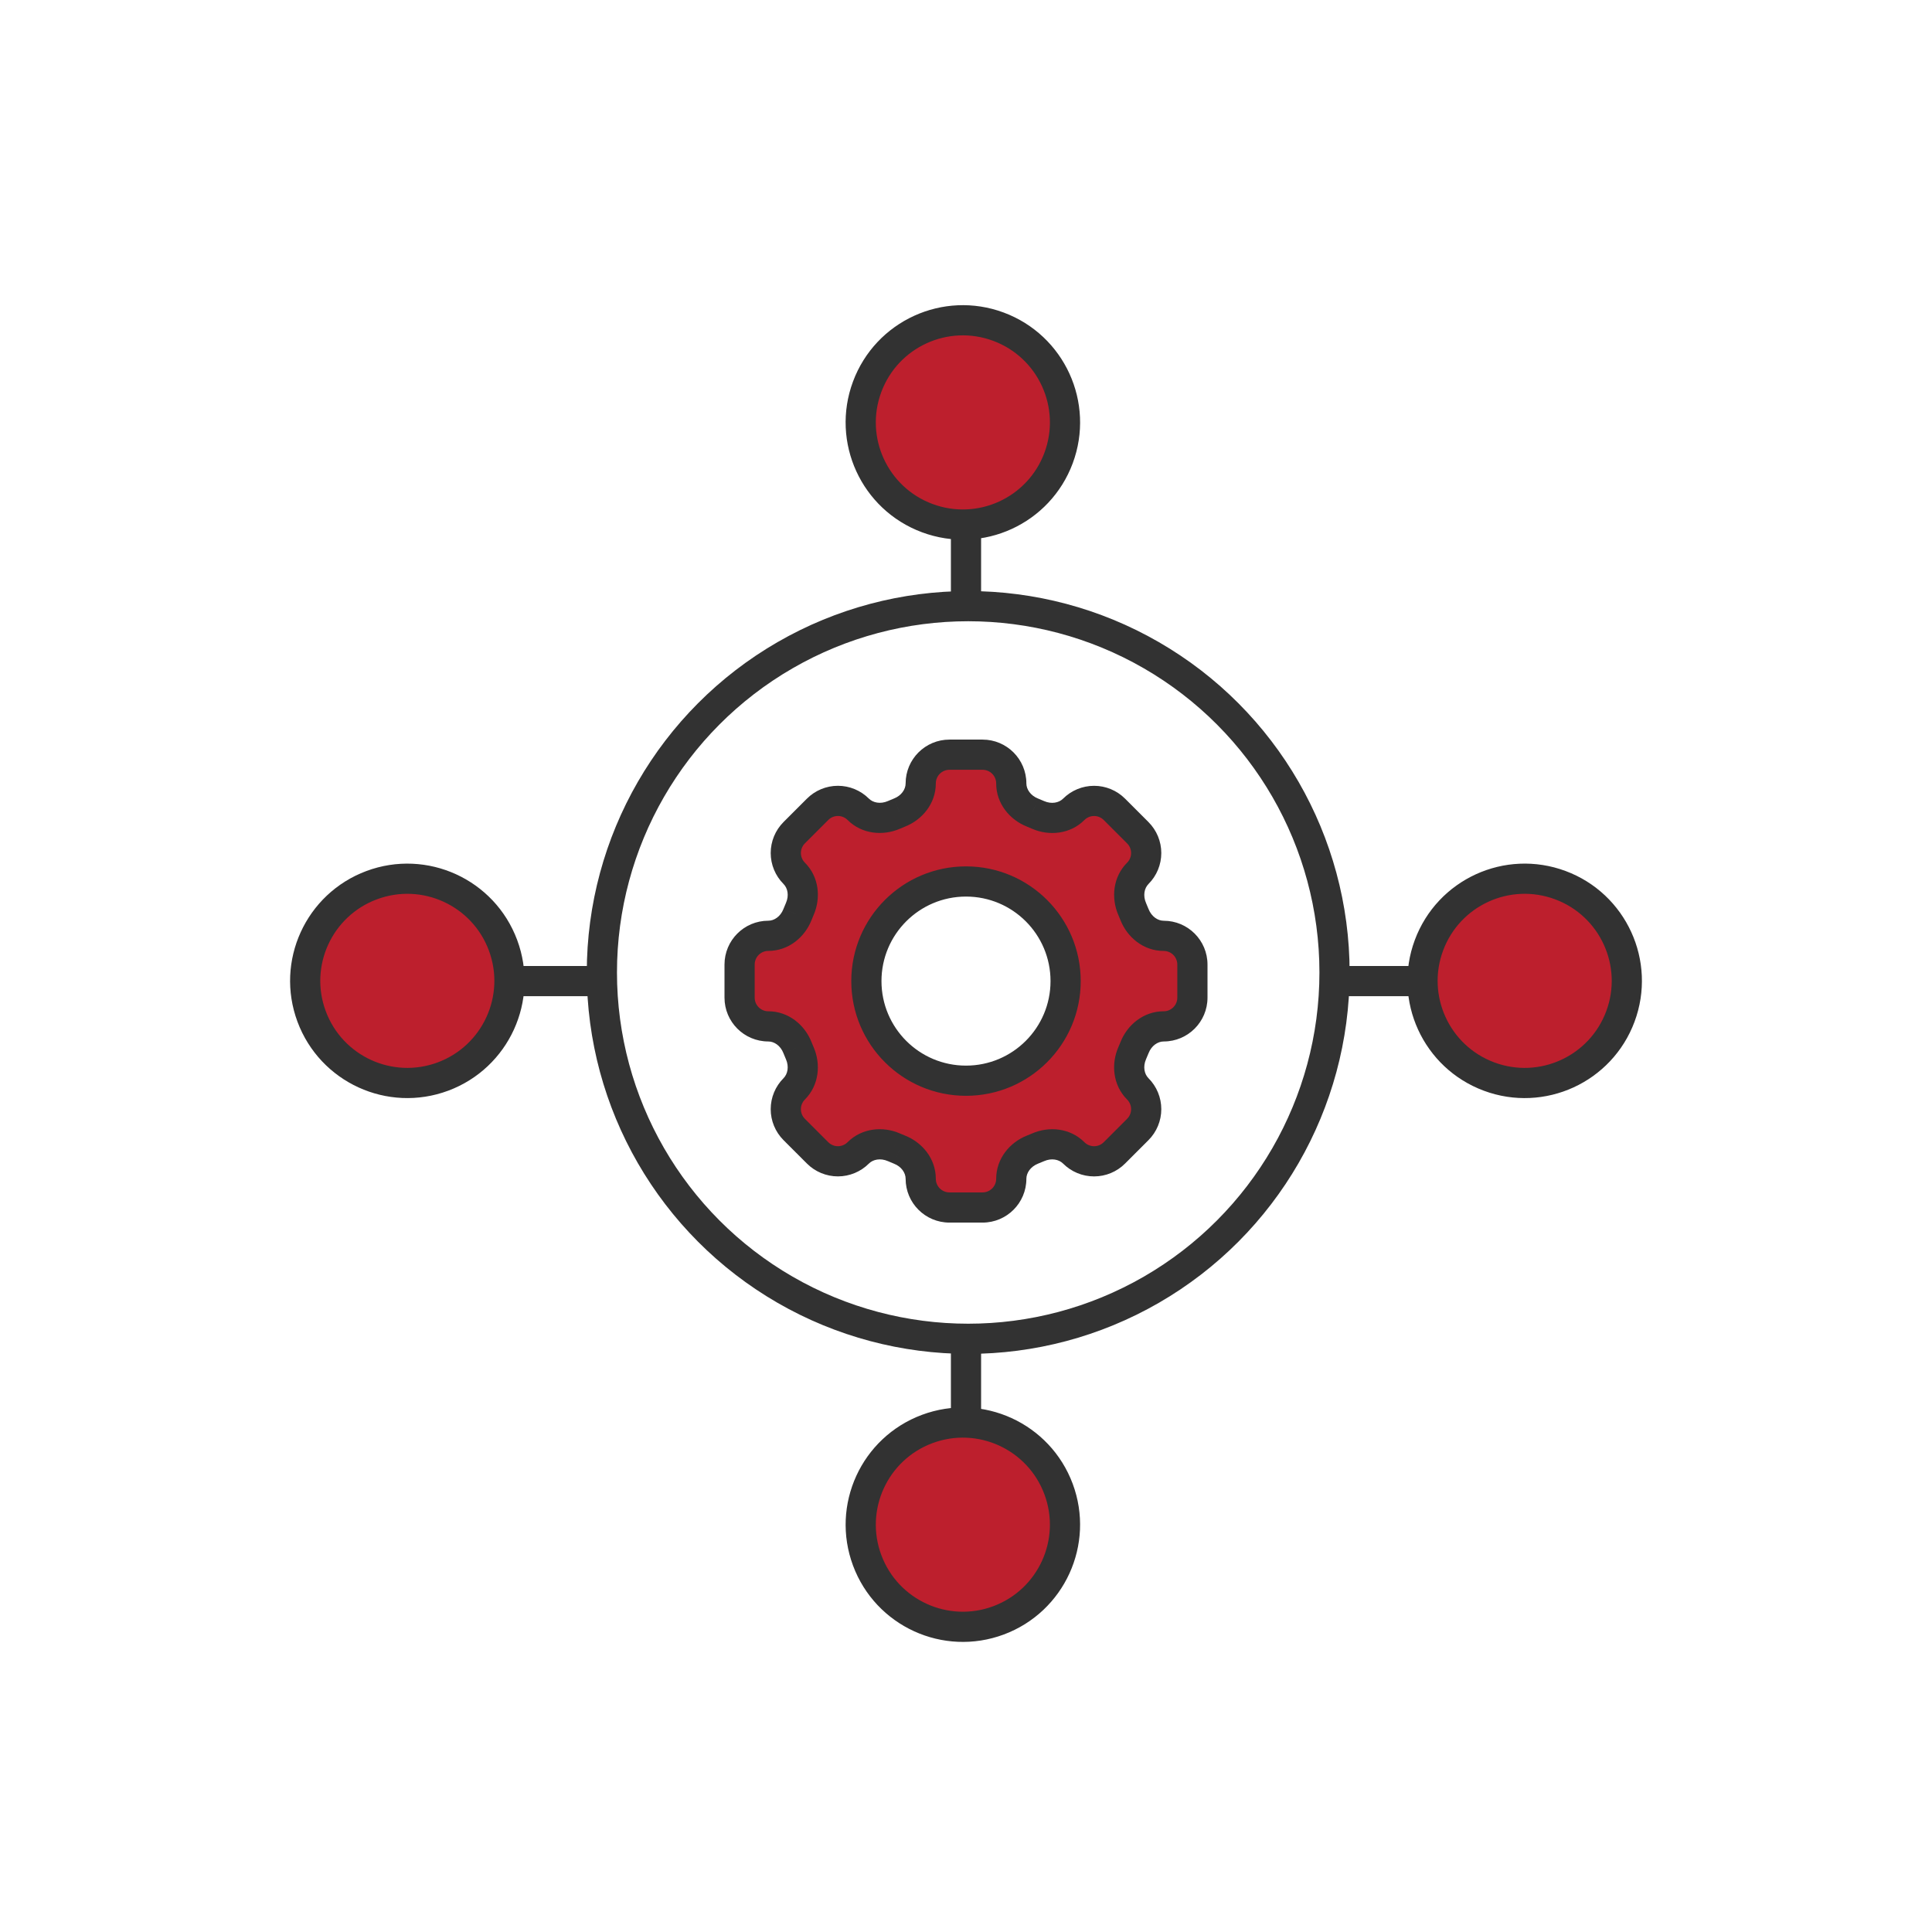 <svg width="128" height="128" viewBox="0 0 128 128" fill="none" xmlns="http://www.w3.org/2000/svg">
<circle cx="64.146" cy="64.429" r="24.27" stroke="#323232" stroke-width="2"/>
<circle r="6.766" transform="matrix(0.937 -0.349 -0.349 -0.937 63.792 101.014)" fill="#BD1F2D" stroke="#323232" stroke-width="2"/>
<circle cx="63.792" cy="27.986" r="6.766" transform="rotate(20.404 63.792 27.986)" fill="#BD1F2D" stroke="#323232" stroke-width="2"/>
<circle r="6.766" transform="matrix(0.349 0.937 0.937 -0.349 26.986 64.984)" fill="#BD1F2D" stroke="#323232" stroke-width="2"/>
<circle cx="101.014" cy="64.984" r="6.766" transform="rotate(110.404 101.014 64.984)" fill="#BD1F2D" stroke="#323232" stroke-width="2"/>
<path d="M64 89V94" stroke="#323232" stroke-width="2"/>
<path d="M64 35V40" stroke="#323232" stroke-width="2"/>
<path d="M39 65L34 65" stroke="#323232" stroke-width="2"/>
<path d="M94 65L89 65" stroke="#323232" stroke-width="2"/>
<path fill-rule="evenodd" clip-rule="evenodd" d="M65.097 50C66.148 50 67 50.852 67 51.904V51.905C67 52.77 67.594 53.514 68.403 53.834C68.53 53.885 68.656 53.938 68.782 53.993C69.58 54.34 70.525 54.234 71.14 53.62C71.497 53.263 71.981 53.062 72.486 53.062C72.99 53.062 73.474 53.263 73.831 53.62L75.382 55.17C75.739 55.527 75.939 56.011 75.939 56.516C75.939 57.021 75.739 57.505 75.382 57.861C74.769 58.477 74.663 59.423 75.008 60.219C75.063 60.345 75.116 60.472 75.166 60.599C75.486 61.407 76.23 62.002 77.097 62.002C78.148 62.002 79 62.853 79 63.905V66.097C79 67.148 78.148 68 77.097 68C76.23 68 75.486 68.594 75.168 69.403C75.117 69.53 75.064 69.657 75.008 69.782C74.662 70.58 74.767 71.525 75.382 72.14C75.739 72.497 75.939 72.981 75.939 73.486C75.939 73.99 75.739 74.474 75.382 74.831L73.831 76.382C73.654 76.559 73.444 76.699 73.213 76.795C72.982 76.891 72.735 76.94 72.485 76.94C72.235 76.94 71.987 76.891 71.756 76.795C71.525 76.699 71.315 76.559 71.138 76.382C70.525 75.769 69.579 75.662 68.782 76.01C68.657 76.064 68.53 76.117 68.403 76.166C67.594 76.486 67 77.23 67 78.097C67 79.148 66.148 80 65.097 80H62.904C61.852 80 61 79.148 61 78.097C61 77.23 60.406 76.486 59.597 76.168C59.47 76.117 59.343 76.064 59.218 76.008C58.42 75.662 57.475 75.767 56.86 76.382C56.503 76.739 56.019 76.939 55.514 76.939C55.01 76.939 54.526 76.739 54.169 76.382L52.618 74.831C52.261 74.474 52.061 73.99 52.061 73.486C52.061 72.981 52.261 72.497 52.618 72.14C53.231 71.525 53.337 70.579 52.99 69.782L52.979 69.755C52.93 69.639 52.88 69.521 52.833 69.403C52.514 68.594 51.77 68 50.904 68C49.852 68 49 67.148 49 66.097V63.904C49 62.852 49.852 62 50.904 62C51.77 62 52.514 61.406 52.833 60.597C52.883 60.47 52.935 60.344 52.99 60.218C53.338 59.42 53.233 58.475 52.618 57.86C52.261 57.503 52.061 57.019 52.061 56.514C52.061 56.01 52.261 55.526 52.618 55.169L54.169 53.618C54.526 53.261 55.01 53.061 55.514 53.061C56.019 53.061 56.503 53.261 56.86 53.618C57.475 54.231 58.422 54.337 59.218 53.992C59.343 53.938 59.47 53.883 59.597 53.833C60.406 53.514 61 52.77 61 51.904C61 50.852 61.852 50 62.905 50H65.097ZM64 71.6C67.645 71.6 70.6 68.645 70.6 65C70.6 61.355 67.645 58.4 64 58.4C60.355 58.4 57.4 61.355 57.4 65C57.4 68.645 60.355 71.6 64 71.6Z" fill="#BD1F2D"/>
<path d="M68.403 53.834L68.773 52.905L68.77 52.904L68.403 53.834ZM68.782 53.993L68.38 54.908L68.384 54.91L68.782 53.993ZM71.14 53.62L70.433 52.912L70.433 52.912L71.14 53.62ZM73.831 53.62L74.538 52.912L74.538 52.912L73.831 53.62ZM75.382 55.17L76.089 54.464L76.089 54.463L75.382 55.17ZM75.382 57.861L74.675 57.155L74.674 57.155L75.382 57.861ZM75.008 60.219L74.091 60.617L74.092 60.619L75.008 60.219ZM75.166 60.599L74.236 60.966L74.236 60.967L75.166 60.599ZM75.168 69.403L76.096 69.774L76.098 69.769L75.168 69.403ZM75.008 69.782L74.095 69.375L74.091 69.384L75.008 69.782ZM75.382 72.14L76.089 71.433L76.089 71.433L75.382 72.14ZM75.382 74.831L76.089 75.538L76.089 75.538L75.382 74.831ZM73.831 76.382L73.124 75.675L73.124 75.675L73.831 76.382ZM73.213 76.795L73.596 77.719L73.596 77.719L73.213 76.795ZM71.756 76.795L71.373 77.719L71.373 77.719L71.756 76.795ZM71.138 76.382L71.846 75.675L71.846 75.675L71.138 76.382ZM68.782 76.01L69.18 76.927L69.182 76.926L68.782 76.01ZM68.403 76.166L68.041 75.234L68.035 75.236L68.403 76.166ZM59.597 76.168L59.226 77.096L59.231 77.098L59.597 76.168ZM59.218 76.008L59.625 75.095L59.616 75.091L59.218 76.008ZM56.86 76.382L57.567 77.089L57.567 77.089L56.86 76.382ZM54.169 76.382L53.462 77.089L53.462 77.089L54.169 76.382ZM52.618 74.831L51.911 75.538L51.911 75.538L52.618 74.831ZM52.618 72.14L53.325 72.847L53.326 72.846L52.618 72.14ZM52.99 69.782L52.069 70.171L52.073 70.181L52.99 69.782ZM52.979 69.755L53.9 69.366L53.9 69.366L52.979 69.755ZM52.833 69.403L51.902 69.769L51.904 69.774L52.833 69.403ZM52.833 60.597L51.902 60.23L51.902 60.231L52.833 60.597ZM52.99 60.218L52.073 59.818L52.073 59.819L52.99 60.218ZM52.618 57.86L51.911 58.567L51.911 58.567L52.618 57.86ZM52.618 55.169L51.911 54.462L51.911 54.462L52.618 55.169ZM54.169 53.618L53.462 52.911L53.462 52.911L54.169 53.618ZM56.86 53.618L56.153 54.325L56.154 54.326L56.86 53.618ZM59.218 53.992L59.615 54.909L59.616 54.909L59.218 53.992ZM59.597 53.833L59.231 52.902L59.226 52.904L59.597 53.833ZM68 51.904C68 50.3 66.7 49 65.097 49V51C65.596 51 66 51.404 66 51.904H68ZM68 51.905V51.904H66V51.905H68ZM68.77 52.904C68.275 52.708 68 52.291 68 51.905H66C66 53.25 66.913 54.321 68.035 54.764L68.77 52.904ZM69.184 53.078C69.048 53.018 68.911 52.96 68.773 52.905L68.032 54.763C68.149 54.809 68.265 54.858 68.38 54.908L69.184 53.078ZM70.433 52.912C70.157 53.188 69.669 53.288 69.18 53.076L68.384 54.91C69.491 55.391 70.893 55.281 71.847 54.327L70.433 52.912ZM72.486 52.062C71.716 52.062 70.978 52.368 70.433 52.912L71.847 54.327C72.016 54.158 72.246 54.062 72.486 54.062V52.062ZM74.538 52.912C73.993 52.368 73.255 52.062 72.486 52.062V54.062C72.725 54.062 72.955 54.158 73.124 54.327L74.538 52.912ZM76.089 54.463L74.538 52.912L73.124 54.327L74.675 55.878L76.089 54.463ZM76.939 56.516C76.939 55.746 76.633 55.008 76.089 54.464L74.675 55.877C74.844 56.047 74.939 56.276 74.939 56.516H76.939ZM76.089 58.568C76.633 58.024 76.939 57.286 76.939 56.516H74.939C74.939 56.755 74.844 56.985 74.675 57.155L76.089 58.568ZM75.926 59.822C75.715 59.335 75.814 58.844 76.09 58.568L74.674 57.155C73.723 58.109 73.612 59.511 74.091 60.617L75.926 59.822ZM76.096 60.232C76.042 60.094 75.985 59.956 75.925 59.82L74.092 60.619C74.142 60.734 74.19 60.849 74.236 60.966L76.096 60.232ZM77.097 61.002C76.709 61.002 76.292 60.726 76.096 60.231L74.236 60.967C74.679 62.089 75.75 63.002 77.097 63.002V61.002ZM80 63.905C80 62.301 78.7 61.002 77.097 61.002V63.002C77.596 63.002 78 63.406 78 63.905H80ZM80 66.097V63.905H78V66.097H80ZM77.097 69C78.7 69 80 67.7 80 66.097H78C78 66.596 77.596 67 77.097 67V69ZM76.098 69.769C76.292 69.275 76.708 69 77.097 69V67C75.751 67 74.679 67.913 74.237 69.037L76.098 69.769ZM75.922 70.189C75.985 70.048 76.043 69.907 76.096 69.774L74.239 69.031C74.19 69.153 74.143 69.267 74.095 69.375L75.922 70.189ZM76.089 71.433C75.813 71.157 75.714 70.669 75.926 70.18L74.091 69.384C73.61 70.491 73.721 71.893 74.675 72.847L76.089 71.433ZM76.939 73.486C76.939 72.716 76.633 71.978 76.089 71.433L74.675 72.847C74.844 73.016 74.939 73.246 74.939 73.486H76.939ZM76.089 75.538C76.633 74.993 76.939 74.255 76.939 73.486H74.939C74.939 73.725 74.844 73.955 74.675 74.124L76.089 75.538ZM74.538 77.089L76.089 75.538L74.675 74.124L73.124 75.675L74.538 77.089ZM73.596 77.719C73.948 77.573 74.269 77.359 74.538 77.089L73.124 75.675C73.04 75.759 72.94 75.826 72.831 75.871L73.596 77.719ZM72.485 77.94C72.866 77.94 73.244 77.865 73.596 77.719L72.831 75.871C72.721 75.916 72.603 75.94 72.485 75.94V77.94ZM71.373 77.719C71.726 77.865 72.103 77.94 72.485 77.94V75.94C72.366 75.94 72.249 75.916 72.139 75.871L71.373 77.719ZM70.431 77.089C70.701 77.359 71.021 77.573 71.373 77.719L72.139 75.871C72.029 75.826 71.93 75.759 71.846 75.675L70.431 77.089ZM69.182 76.926C69.667 76.715 70.156 76.814 70.431 77.089L71.846 75.675C70.894 74.723 69.49 74.609 68.382 75.094L69.182 76.926ZM68.764 77.098C68.904 77.044 69.044 76.986 69.18 76.927L68.384 75.093C68.271 75.142 68.156 75.189 68.041 75.234L68.764 77.098ZM68 78.097C68 77.709 68.275 77.292 68.77 77.096L68.035 75.236C66.913 75.679 66 76.75 66 78.097H68ZM65.097 81C66.7 81 68 79.7 68 78.097H66C66 78.596 65.596 79 65.097 79V81ZM62.904 81H65.097V79H62.904V81ZM60 78.097C60 79.7 61.3 81 62.904 81V79C62.404 79 62 78.596 62 78.097H60ZM59.231 77.098C59.725 77.292 60 77.708 60 78.097H62C62 76.751 61.087 75.679 59.964 75.237L59.231 77.098ZM58.811 76.922C58.952 76.985 59.093 77.043 59.226 77.096L59.969 75.239C59.847 75.19 59.733 75.143 59.625 75.095L58.811 76.922ZM57.567 77.089C57.843 76.813 58.331 76.714 58.82 76.926L59.616 75.091C58.509 74.61 57.107 74.721 56.153 75.675L57.567 77.089ZM55.514 77.939C56.284 77.939 57.022 77.633 57.567 77.089L56.153 75.675C55.984 75.844 55.754 75.939 55.514 75.939V77.939ZM53.462 77.089C54.007 77.633 54.745 77.939 55.514 77.939V75.939C55.275 75.939 55.045 75.844 54.876 75.675L53.462 77.089ZM51.911 75.538L53.462 77.089L54.876 75.675L53.325 74.124L51.911 75.538ZM51.061 73.486C51.061 74.255 51.367 74.993 51.911 75.538L53.325 74.124C53.156 73.955 53.061 73.725 53.061 73.486H51.061ZM51.911 71.433C51.367 71.978 51.061 72.716 51.061 73.486H53.061C53.061 73.246 53.156 73.016 53.325 72.847L51.911 71.433ZM52.073 70.181C52.285 70.668 52.186 71.157 51.91 71.434L53.326 72.846C54.277 71.892 54.388 70.49 53.907 69.383L52.073 70.181ZM52.057 70.144L52.069 70.171L53.911 69.393L53.9 69.366L52.057 70.144ZM51.904 69.774C51.955 69.902 52.009 70.029 52.057 70.144L53.9 69.366C53.85 69.249 53.804 69.139 53.761 69.031L51.904 69.774ZM50.904 69C51.292 69 51.708 69.275 51.902 69.769L53.763 69.037C53.321 67.913 52.249 67 50.904 67V69ZM48 66.097C48 67.7 49.3 69 50.904 69V67C50.404 67 50 66.596 50 66.097H48ZM48 63.904V66.097H50V63.904H48ZM50.904 61C49.3 61 48 62.3 48 63.904H50C50 63.404 50.404 63 50.904 63V61ZM51.902 60.231C51.708 60.725 51.292 61 50.904 61V63C52.249 63 53.321 62.087 53.763 60.964L51.902 60.231ZM52.073 59.819C52.014 59.955 51.957 60.092 51.902 60.23L53.763 60.965C53.809 60.848 53.857 60.732 53.907 60.617L52.073 59.819ZM51.911 58.567C52.187 58.843 52.286 59.331 52.073 59.818L53.907 60.618C54.39 59.509 54.279 58.107 53.325 57.153L51.911 58.567ZM51.061 56.514C51.061 57.284 51.367 58.022 51.911 58.567L53.325 57.153C53.156 56.984 53.061 56.754 53.061 56.514H51.061ZM51.911 54.462C51.367 55.007 51.061 55.745 51.061 56.514H53.061C53.061 56.275 53.156 56.045 53.325 55.876L51.911 54.462ZM53.462 52.911L51.911 54.462L53.325 55.876L54.876 54.325L53.462 52.911ZM55.514 52.061C54.745 52.061 54.007 52.367 53.462 52.911L54.876 54.325C55.045 54.156 55.275 54.061 55.514 54.061V52.061ZM57.567 52.911C57.022 52.367 56.284 52.061 55.514 52.061V54.061C55.754 54.061 55.984 54.156 56.153 54.325L57.567 52.911ZM58.821 53.074C58.333 53.285 57.843 53.186 57.566 52.91L56.154 54.326C57.107 55.277 58.51 55.388 59.615 54.909L58.821 53.074ZM59.226 52.904C59.087 52.96 58.95 53.018 58.82 53.074L59.616 54.909C59.736 54.857 59.853 54.807 59.969 54.761L59.226 52.904ZM60 51.904C60 52.292 59.725 52.708 59.231 52.902L59.964 54.763C61.087 54.321 62 53.249 62 51.904H60ZM62.905 49C61.3 49 60 50.299 60 51.904H62C62 51.405 62.404 51 62.905 51V49ZM65.097 49H62.905V51H65.097V49ZM69.6 65C69.6 68.093 67.093 70.6 64 70.6V72.6C68.197 72.6 71.6 69.197 71.6 65H69.6ZM64 59.4C67.093 59.4 69.6 61.907 69.6 65H71.6C71.6 60.803 68.197 57.4 64 57.4V59.4ZM58.4 65C58.4 61.907 60.907 59.4 64 59.4V57.4C59.803 57.4 56.4 60.803 56.4 65H58.4ZM64 70.6C60.907 70.6 58.4 68.093 58.4 65H56.4C56.4 69.197 59.803 72.6 64 72.6V70.6Z" fill="#323232"/>
</svg>
